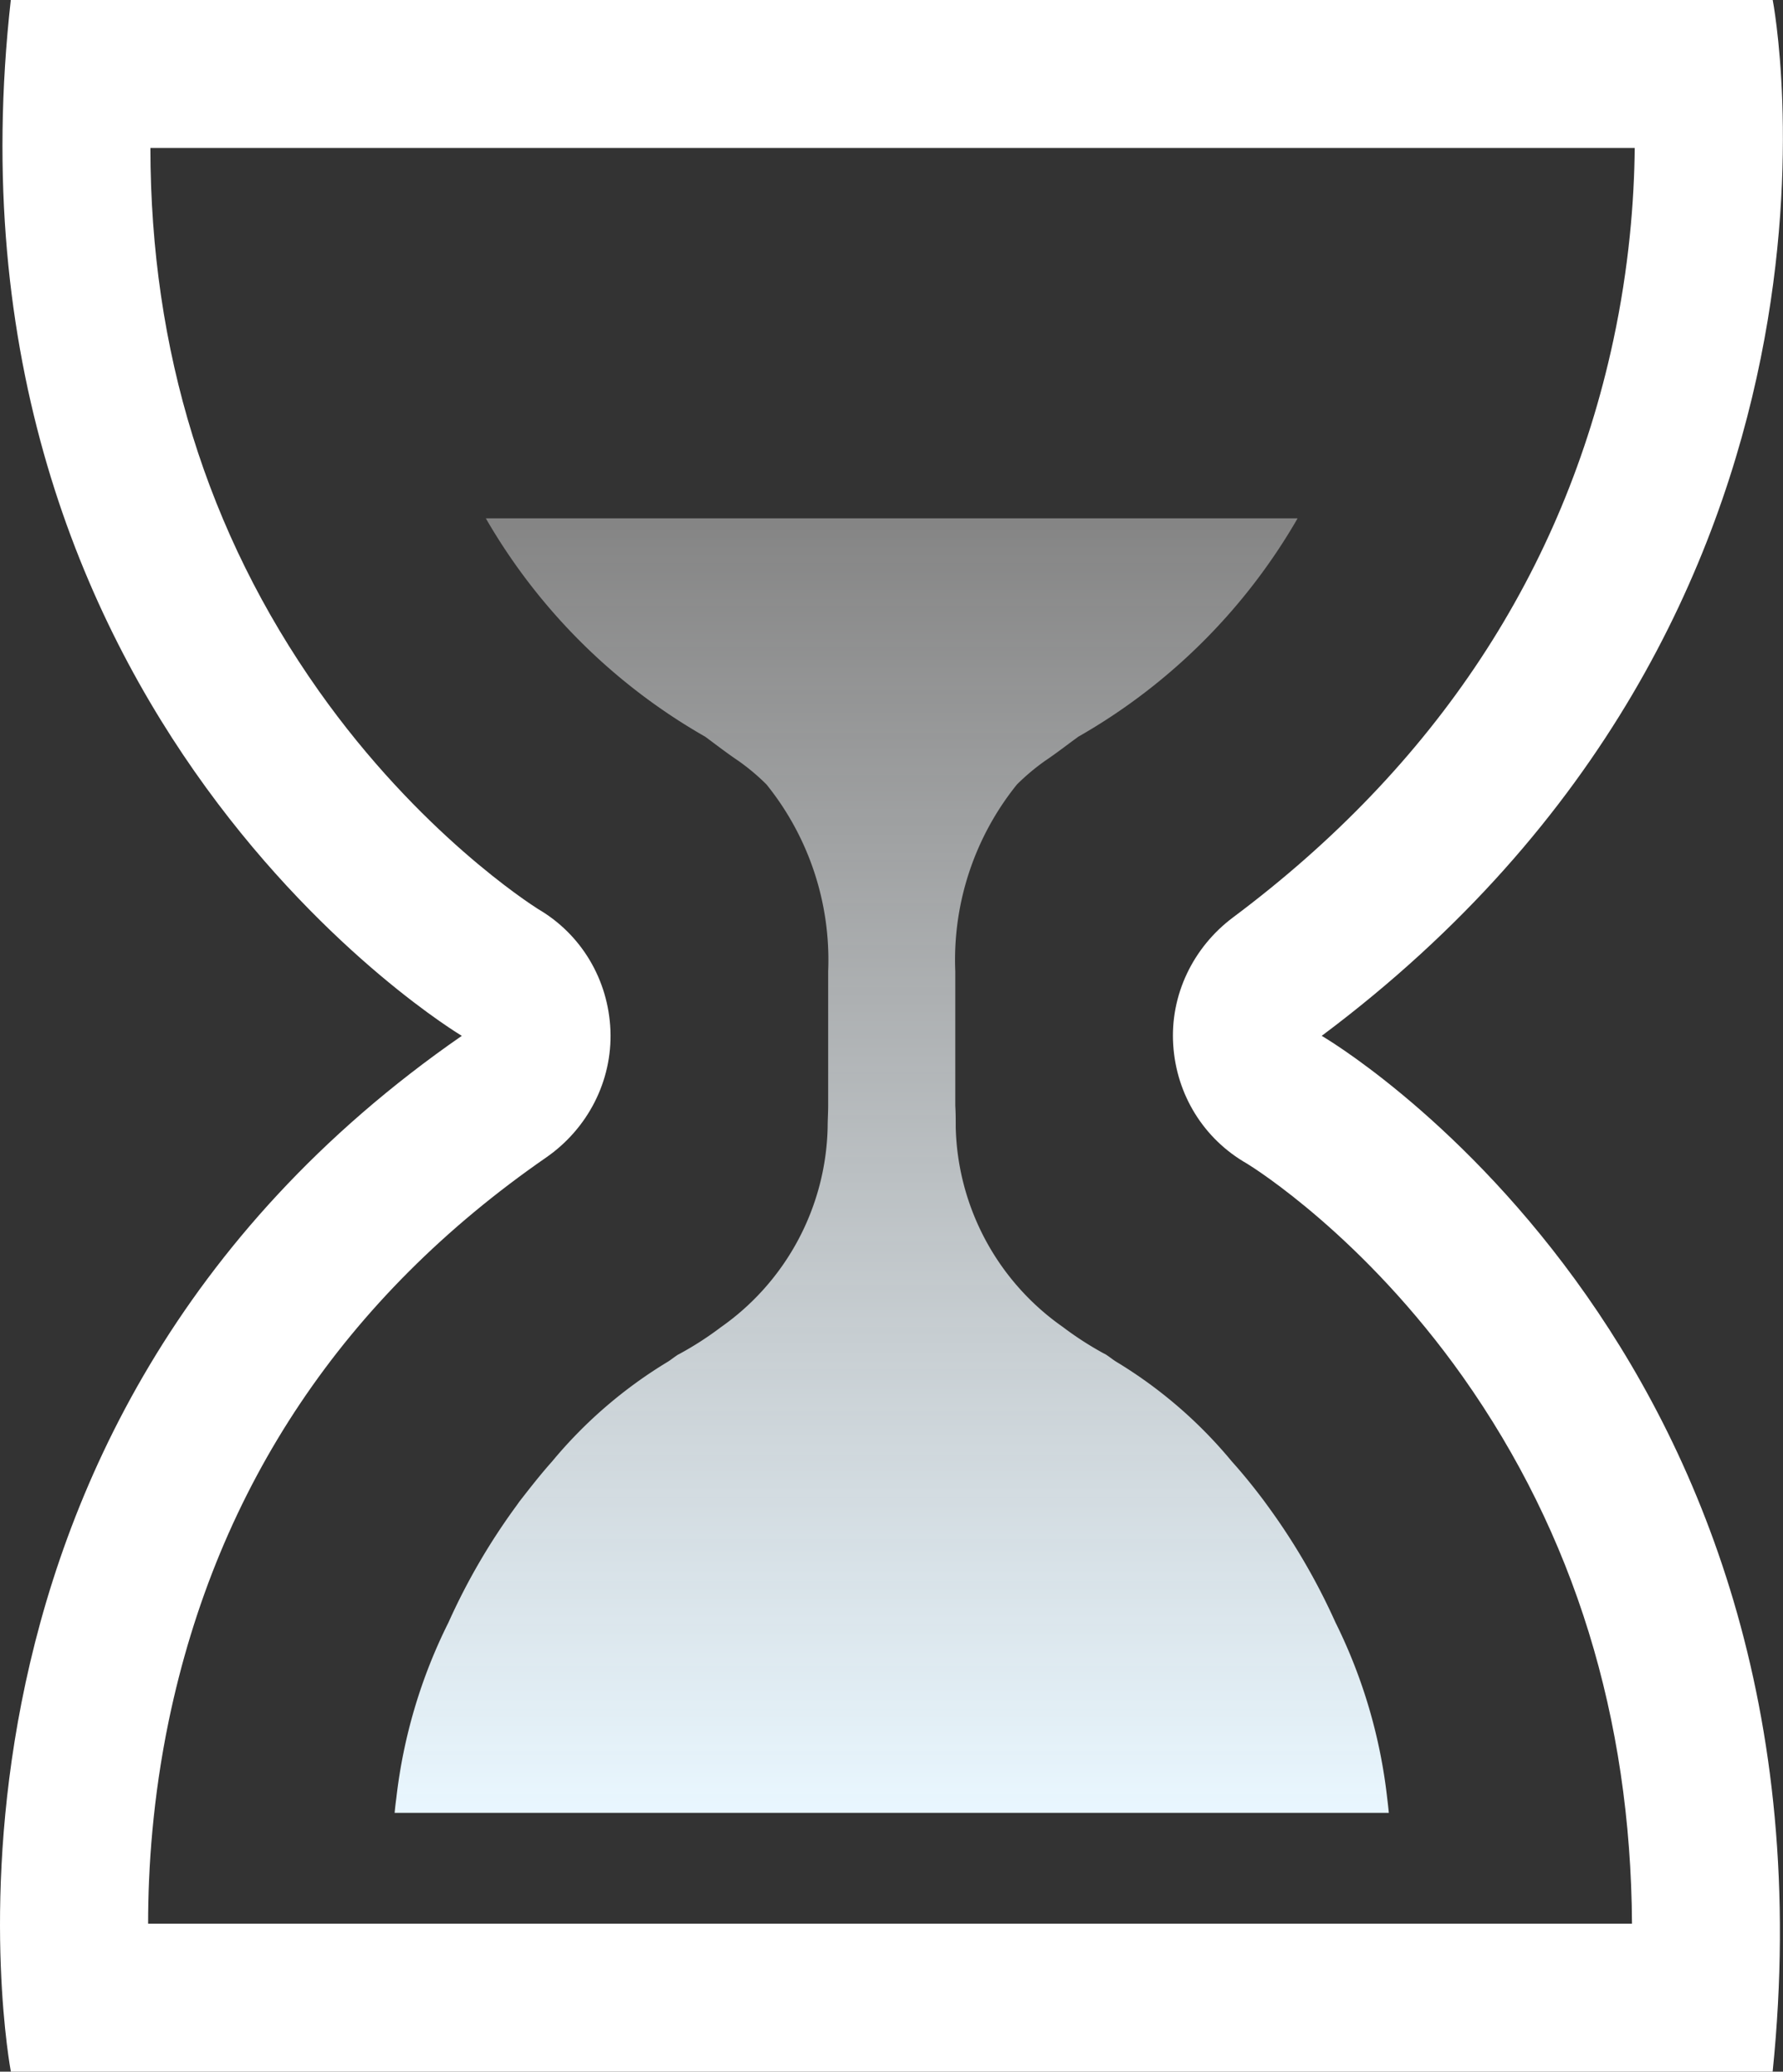 <svg xmlns="http://www.w3.org/2000/svg" width="24.1" height="28" viewBox="0 0 24.1 28">
    <rect x="0" y="0" width="24.1" height="28" fill="#333333" stroke="none"/>
    <defs>
        <linearGradient id="qa7ei3rd3a" x1=".5" x2=".5" y2="1" gradientUnits="objectBoundingBox">
            <stop offset="0" stop-color="#fff" stop-opacity=".4"/>
            <stop offset="1" stop-color="#e9f7ff"/>
        </linearGradient>
    </defs>
    <g fill="none" stroke-linecap="round" stroke-linejoin="round" stroke-miterlimit="10">
        <path d="M913.191 532.47h23.815a14.814 14.814 0 0 1-6.1 14s7.105 4.121 6.1 14h-23.814a14.492 14.492 0 0 1 6.095-14 14.435 14.435 0 0 1-6.096-14z" transform="translate(-913.045 -532.47)"/>
        <path fill="#fff" d="M915.078 534.47c.002 2.737.764 5.198 2.274 7.335 1.36 1.925 2.87 2.89 2.964 2.95.59.344.952.959.98 1.64.027.685-.307 1.33-.87 1.72-2.726 1.886-4.44 4.446-5.099 7.607-.218 1.05-.28 2.001-.28 2.748h20.057c-.017-2.785-.783-5.264-2.284-7.388-1.34-1.895-2.82-2.824-2.92-2.885-.585-.333-.954-.931-.997-1.604-.044-.675.268-1.32.81-1.725 2.737-2.046 4.466-4.67 5.138-7.795.214-.997.283-1.894.29-2.603h-20.063m-1.887-2h23.815s1.599 8.248-6.096 14c0 0 7.105 4.121 6.095 14h-23.813s-1.648-8.638 6.095-14c0 0-7.187-4.281-6.096-14z" transform="translate(-913.045 -532.47)"/>
    </g>
    <path fill="url(#qa7ei3rd3a)" d="M922.79 550.407a4.413 4.413 0 0 1-.545.353l-.036.019c-.047.03-.087.063-.133.093a6.183 6.183 0 0 0-1.569 1.351c-.159.178-.3.36-.442.542l-.036.051a8.664 8.664 0 0 0-.922 1.582 7.1 7.1 0 0 0-.705 2.374c-.017.125-.023.2-.023.2h13.438s-.006-.071-.022-.2a7.123 7.123 0 0 0-.7-2.376 8.724 8.724 0 0 0-.922-1.582l-.037-.051c-.136-.182-.282-.364-.442-.542a6.166 6.166 0 0 0-1.569-1.351c-.046-.03-.086-.063-.133-.093l-.036-.019a4.418 4.418 0 0 1-.545-.353 3.393 3.393 0 0 1-1.448-2.7c0-.1 0-.194-.006-.292v-1.816a3.778 3.778 0 0 1 .834-2.525 3.017 3.017 0 0 1 .377-.317c.158-.106.3-.218.452-.328a7.994 7.994 0 0 0 2.964-2.951h-10.972a8 8 0 0 0 2.965 2.951c.149.11.293.222.451.328a2.944 2.944 0 0 1 .377.317 3.778 3.778 0 0 1 .834 2.525v1.816c0 .1-.007.193-.007.292a3.39 3.39 0 0 1-1.442 2.702z" transform="translate(-913.045 -532.47)"/>
</svg>

